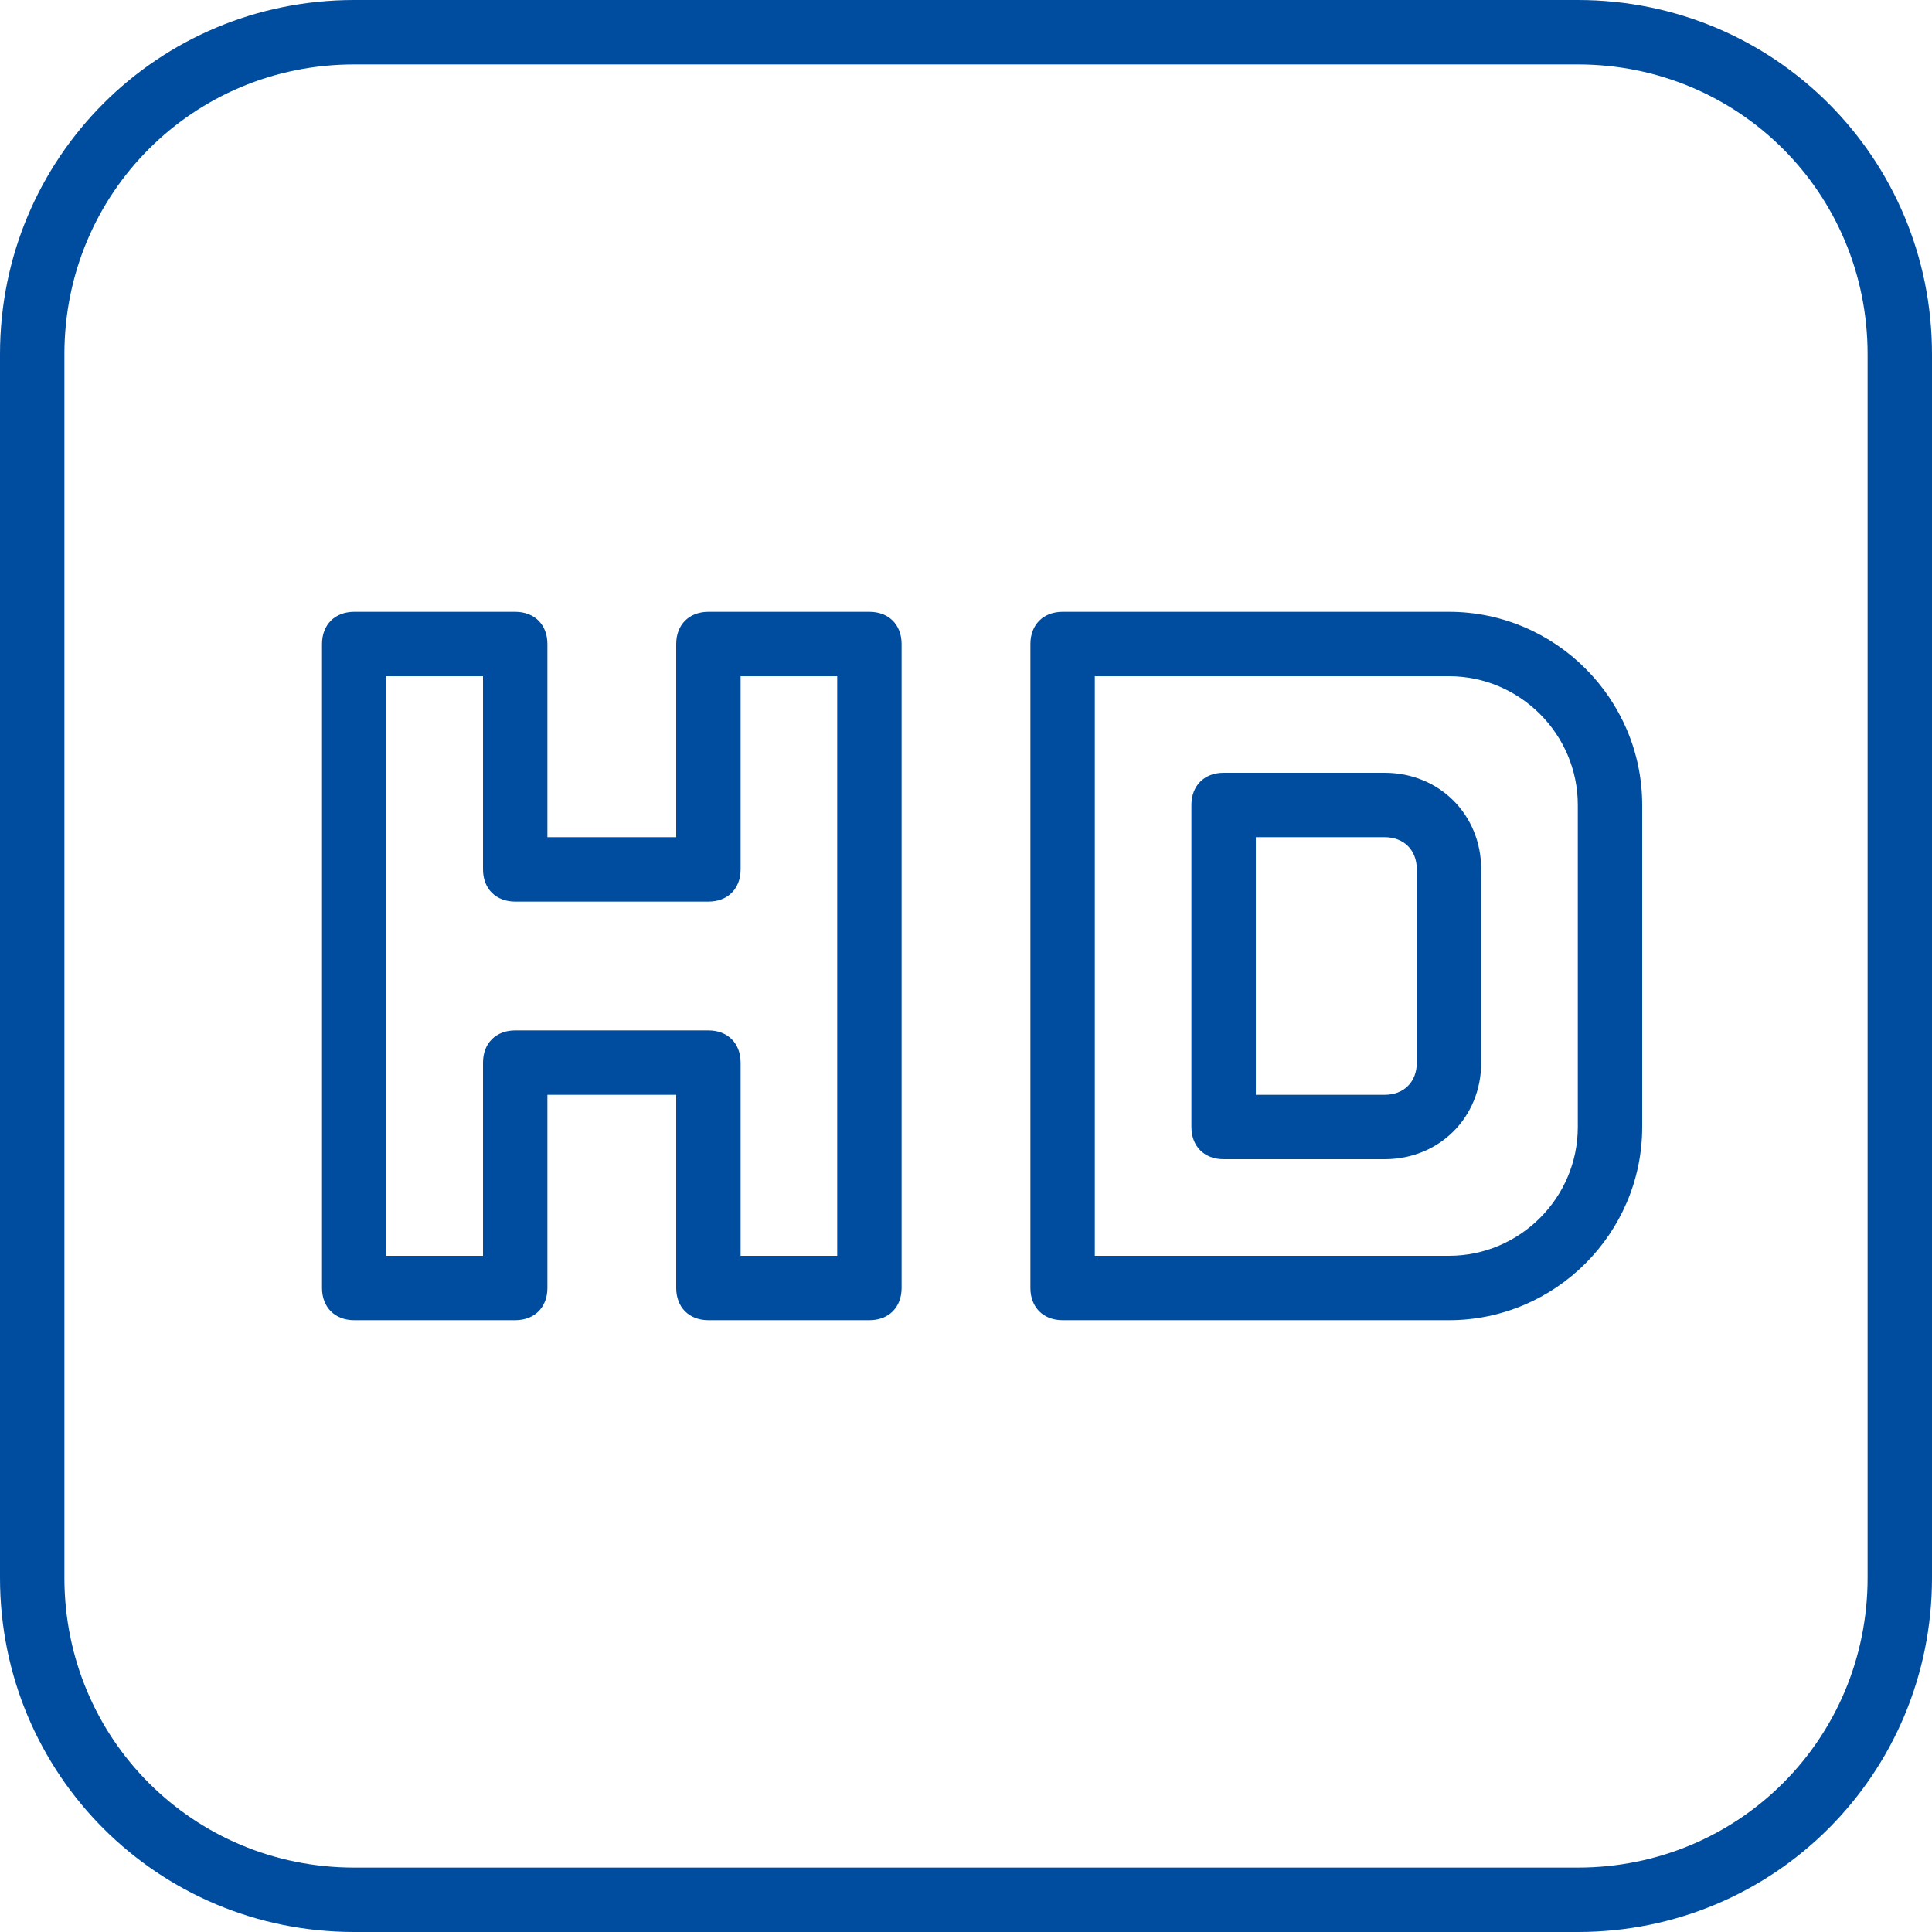 <svg width="33" height="33" viewBox="0 0 33 33" fill="none" xmlns="http://www.w3.org/2000/svg">
<g clip-path="url(#clip0)">
<path d="M14.85 10.45H12.1C11.77 10.45 11.55 10.67 11.55 11V14.3H9.35V11C9.35 10.67 9.13 10.45 8.8 10.45H6.05C5.72 10.45 5.5 10.67 5.5 11V22C5.5 22.33 5.72 22.55 6.05 22.55H8.8C9.13 22.55 9.35 22.33 9.35 22V18.7H11.55V22C11.55 22.33 11.77 22.55 12.1 22.55H14.85C15.18 22.55 15.4 22.33 15.4 22V11C15.4 10.67 15.18 10.45 14.85 10.45ZM14.3 21.45H12.65V18.15C12.65 17.82 12.43 17.6 12.1 17.6H8.8C8.47 17.6 8.25 17.82 8.25 18.15V21.45H6.6V11.55H8.25V14.85C8.25 15.18 8.47 15.4 8.8 15.4H12.1C12.43 15.4 12.65 15.18 12.65 14.85V11.55H14.3V21.45H14.3Z" fill="#004DA0"/>
<path d="M24.75 10.45H18.15C17.82 10.45 17.6 10.67 17.6 11V22C17.6 22.33 17.82 22.55 18.15 22.55H24.75C26.565 22.55 28.05 21.065 28.05 19.25V13.75C28.05 11.935 26.565 10.45 24.75 10.45ZM26.95 19.25C26.95 20.46 25.96 21.45 24.75 21.45H18.7V11.55H24.75C25.96 11.55 26.95 12.54 26.95 13.75V19.25Z" fill="#004DA0"/>
<path d="M23.65 13.2H20.9C20.57 13.2 20.35 13.42 20.35 13.75V19.25C20.35 19.58 20.57 19.8 20.9 19.8H23.65C24.585 19.8 25.3 19.085 25.3 18.15V14.85C25.3 13.915 24.585 13.2 23.65 13.2ZM24.2 18.15C24.2 18.48 23.98 18.7 23.65 18.7H21.45V14.3H23.65C23.98 14.3 24.2 14.52 24.2 14.85V18.15H24.2Z" fill="#004DA0"/>
<path d="M26.95 0H6.05C2.695 0 0 2.695 0 6.05V26.95C0 30.305 2.695 33 6.05 33H26.95C30.305 33 33 30.305 33 26.95V6.05C33 2.695 30.305 0 26.95 0ZM31.9 26.95C31.9 29.7 29.7 31.9 26.95 31.9H6.05C3.3 31.9 1.1 29.7 1.1 26.95V6.05C1.1 3.3 3.3 1.1 6.05 1.1H26.95C29.7 1.1 31.9 3.3 31.9 6.05V26.95H31.9Z" fill="#004DA0"/>
</g>
<defs>
<clipPath id="clip0">
<rect width="33" height="33" fill="white" transform="translate(0)"/>
</clipPath>
</defs>
</svg>
